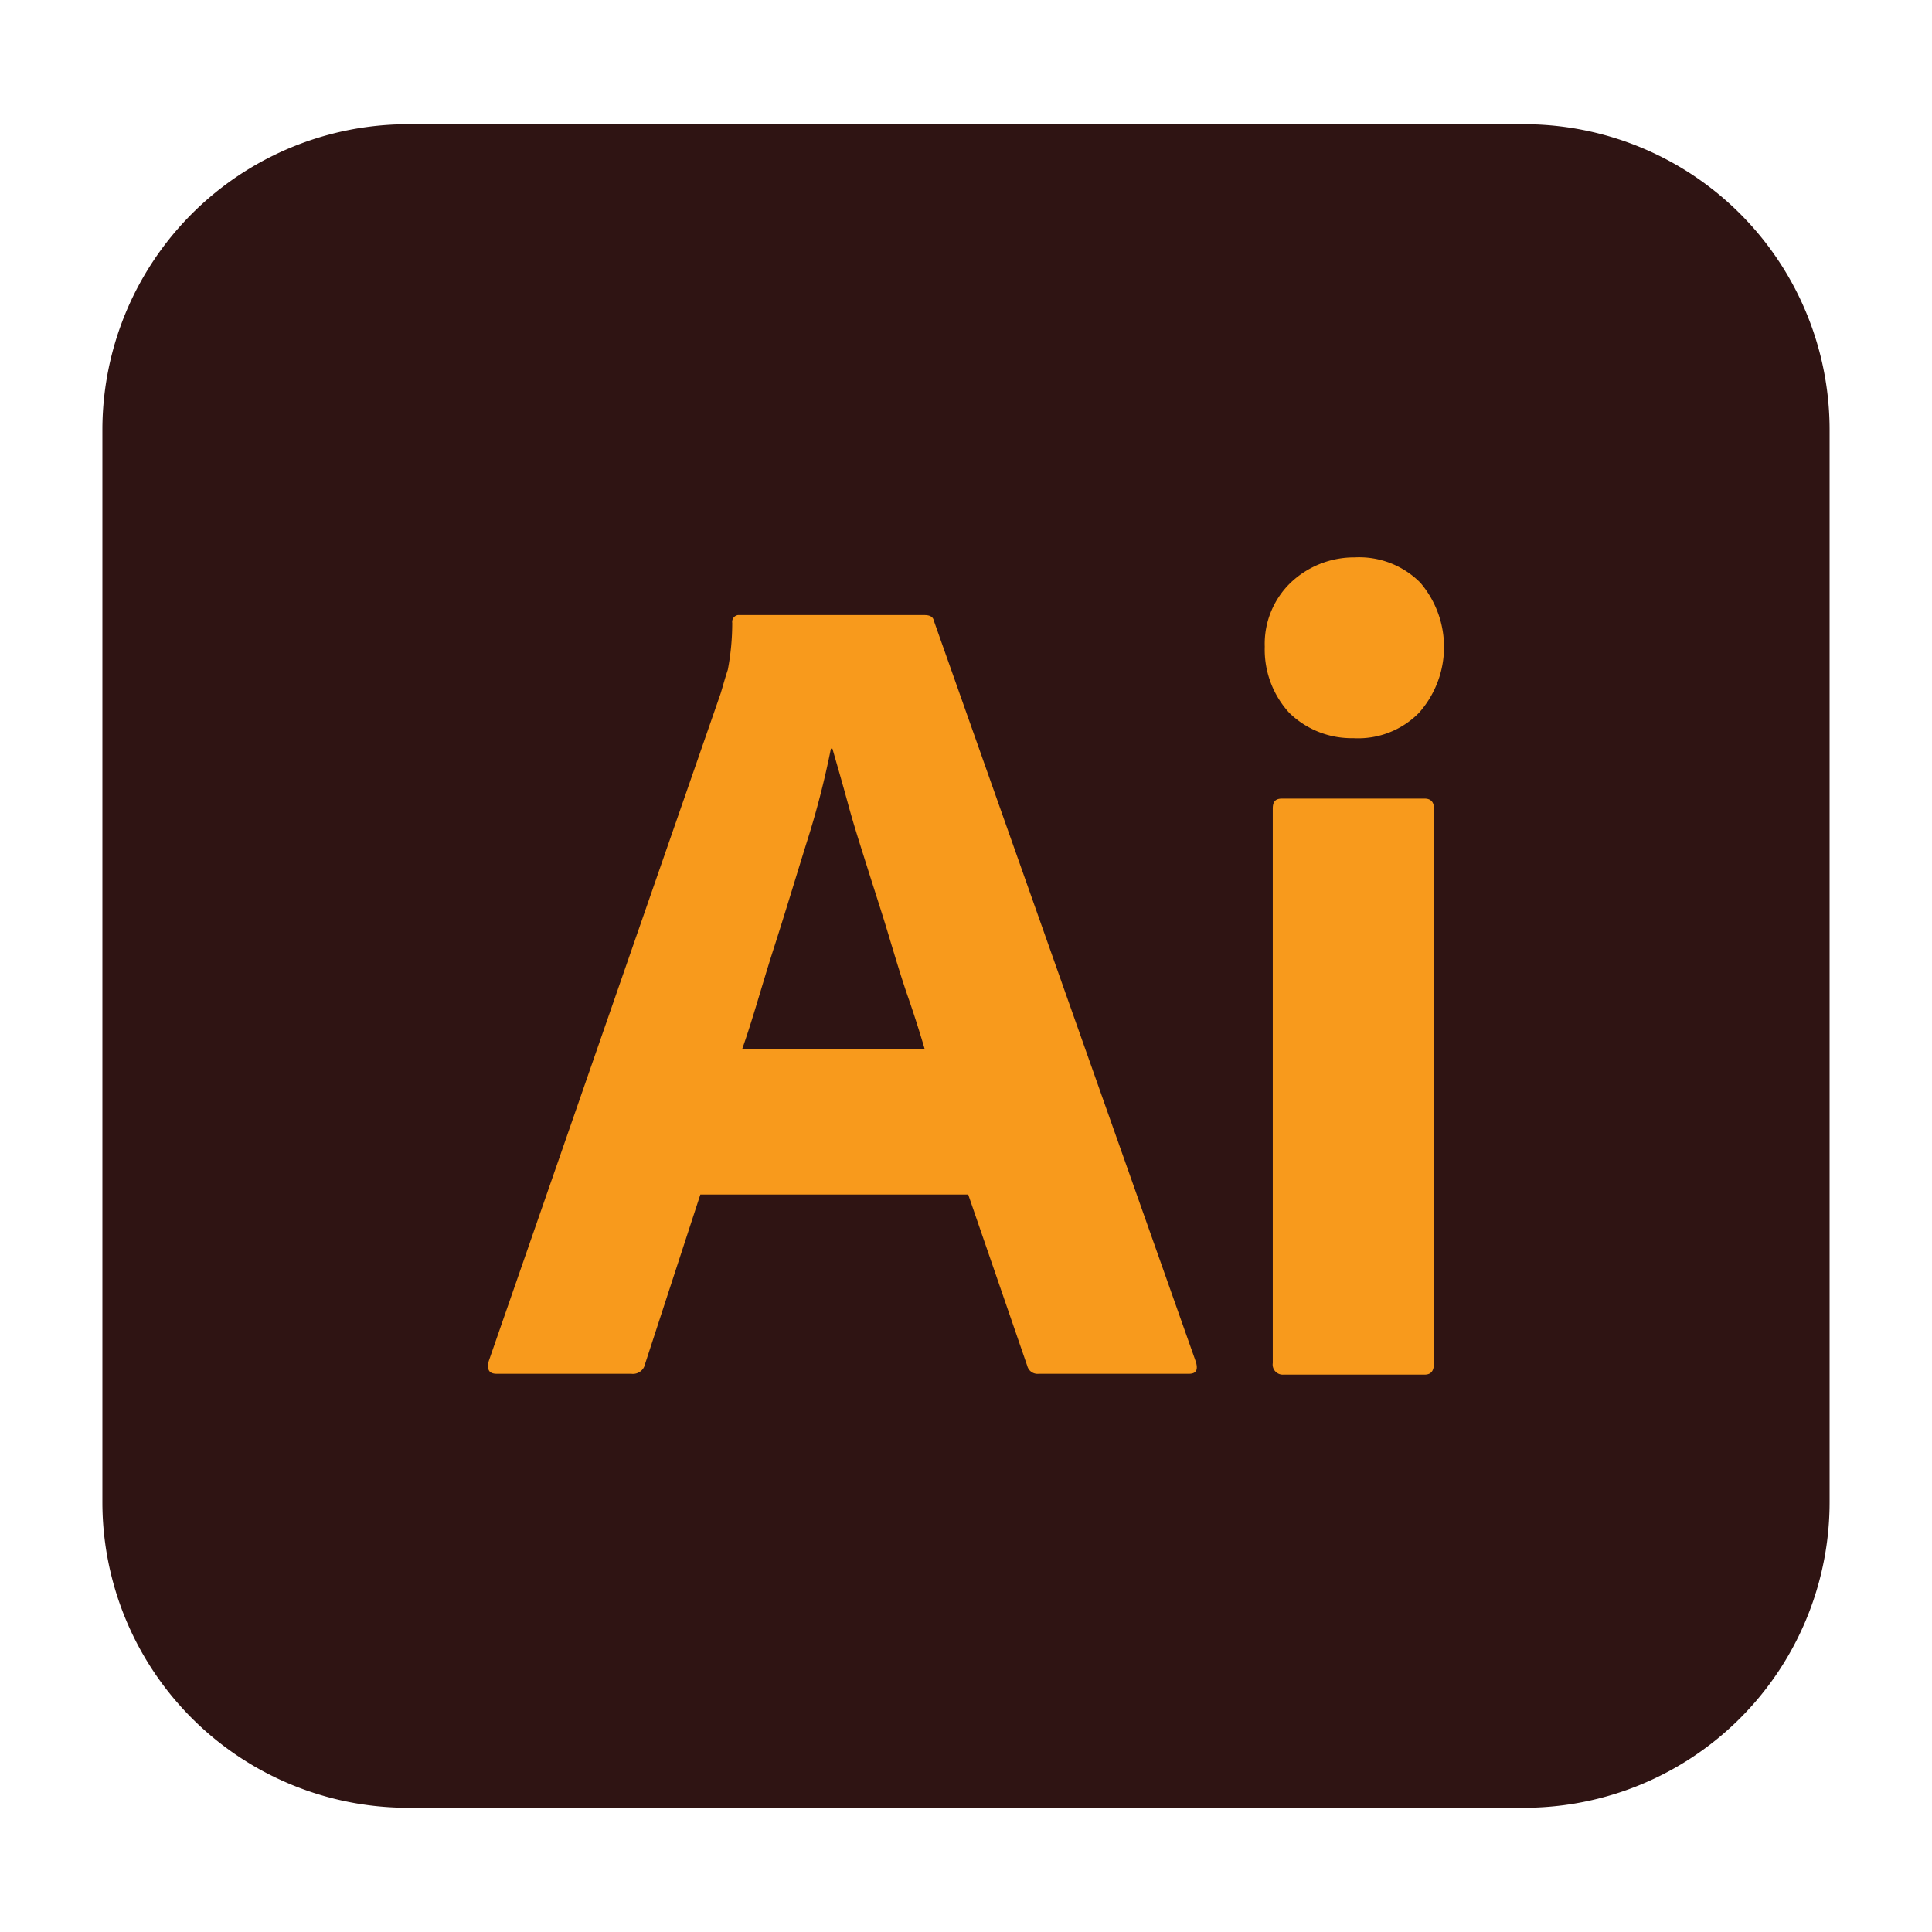<svg id="Layer_2" data-name="Layer 2" xmlns="http://www.w3.org/2000/svg" viewBox="0 0 140 140"><defs><style>.cls-1{fill:#2f1413;}.cls-2{fill:#f89a1c;}</style></defs><title>Artboard 1</title><path class="cls-1" d="M29.59,9h80.82a22.15,22.15,0,0,1,22.17,22.16v77.7A22.15,22.15,0,0,1,110.41,131H29.59A22.15,22.15,0,0,1,7.42,108.85V31.15A22.15,22.15,0,0,1,29.59,9Z"/><path class="cls-2" d="M70.16,86.56H50.75l-4,12.26a.9.9,0,0,1-1,.73H36c-.58,0-.73-.31-.58-.93l16.8-48.37c.16-.52.31-1.09.52-1.72a18,18,0,0,0,.32-3.39.5.5,0,0,1,.41-.57H67c.41,0,.62.15.67.41l19,53.74c.15.57,0,.83-.53.83H75.27a.77.77,0,0,1-.83-.57ZM53.78,76H67c-.32-1.09-.73-2.4-1.2-3.75s-.94-2.92-1.41-4.49-1-3.18-1.51-4.8-1-3.13-1.41-4.64-.79-2.82-1.15-4.07h-.11A62.47,62.47,0,0,1,58.47,61c-.78,2.5-1.56,5.11-2.4,7.72s-1.51,5.11-2.29,7.3ZM98.07,53.49a6.46,6.46,0,0,1-4.64-1.83,6.78,6.78,0,0,1-1.78-4.8,6.15,6.15,0,0,1,1.88-4.64,6.68,6.68,0,0,1,4.64-1.83,6.25,6.25,0,0,1,4.75,1.83,7.18,7.18,0,0,1-.1,9.44,6.17,6.17,0,0,1-4.75,1.83ZM92.23,98.77V58.6c0-.52.2-.73.67-.73h10.33c.47,0,.68.26.68.73V98.77c0,.58-.21.84-.68.84H93A.73.73,0,0,1,92.23,98.77Z"/></svg>